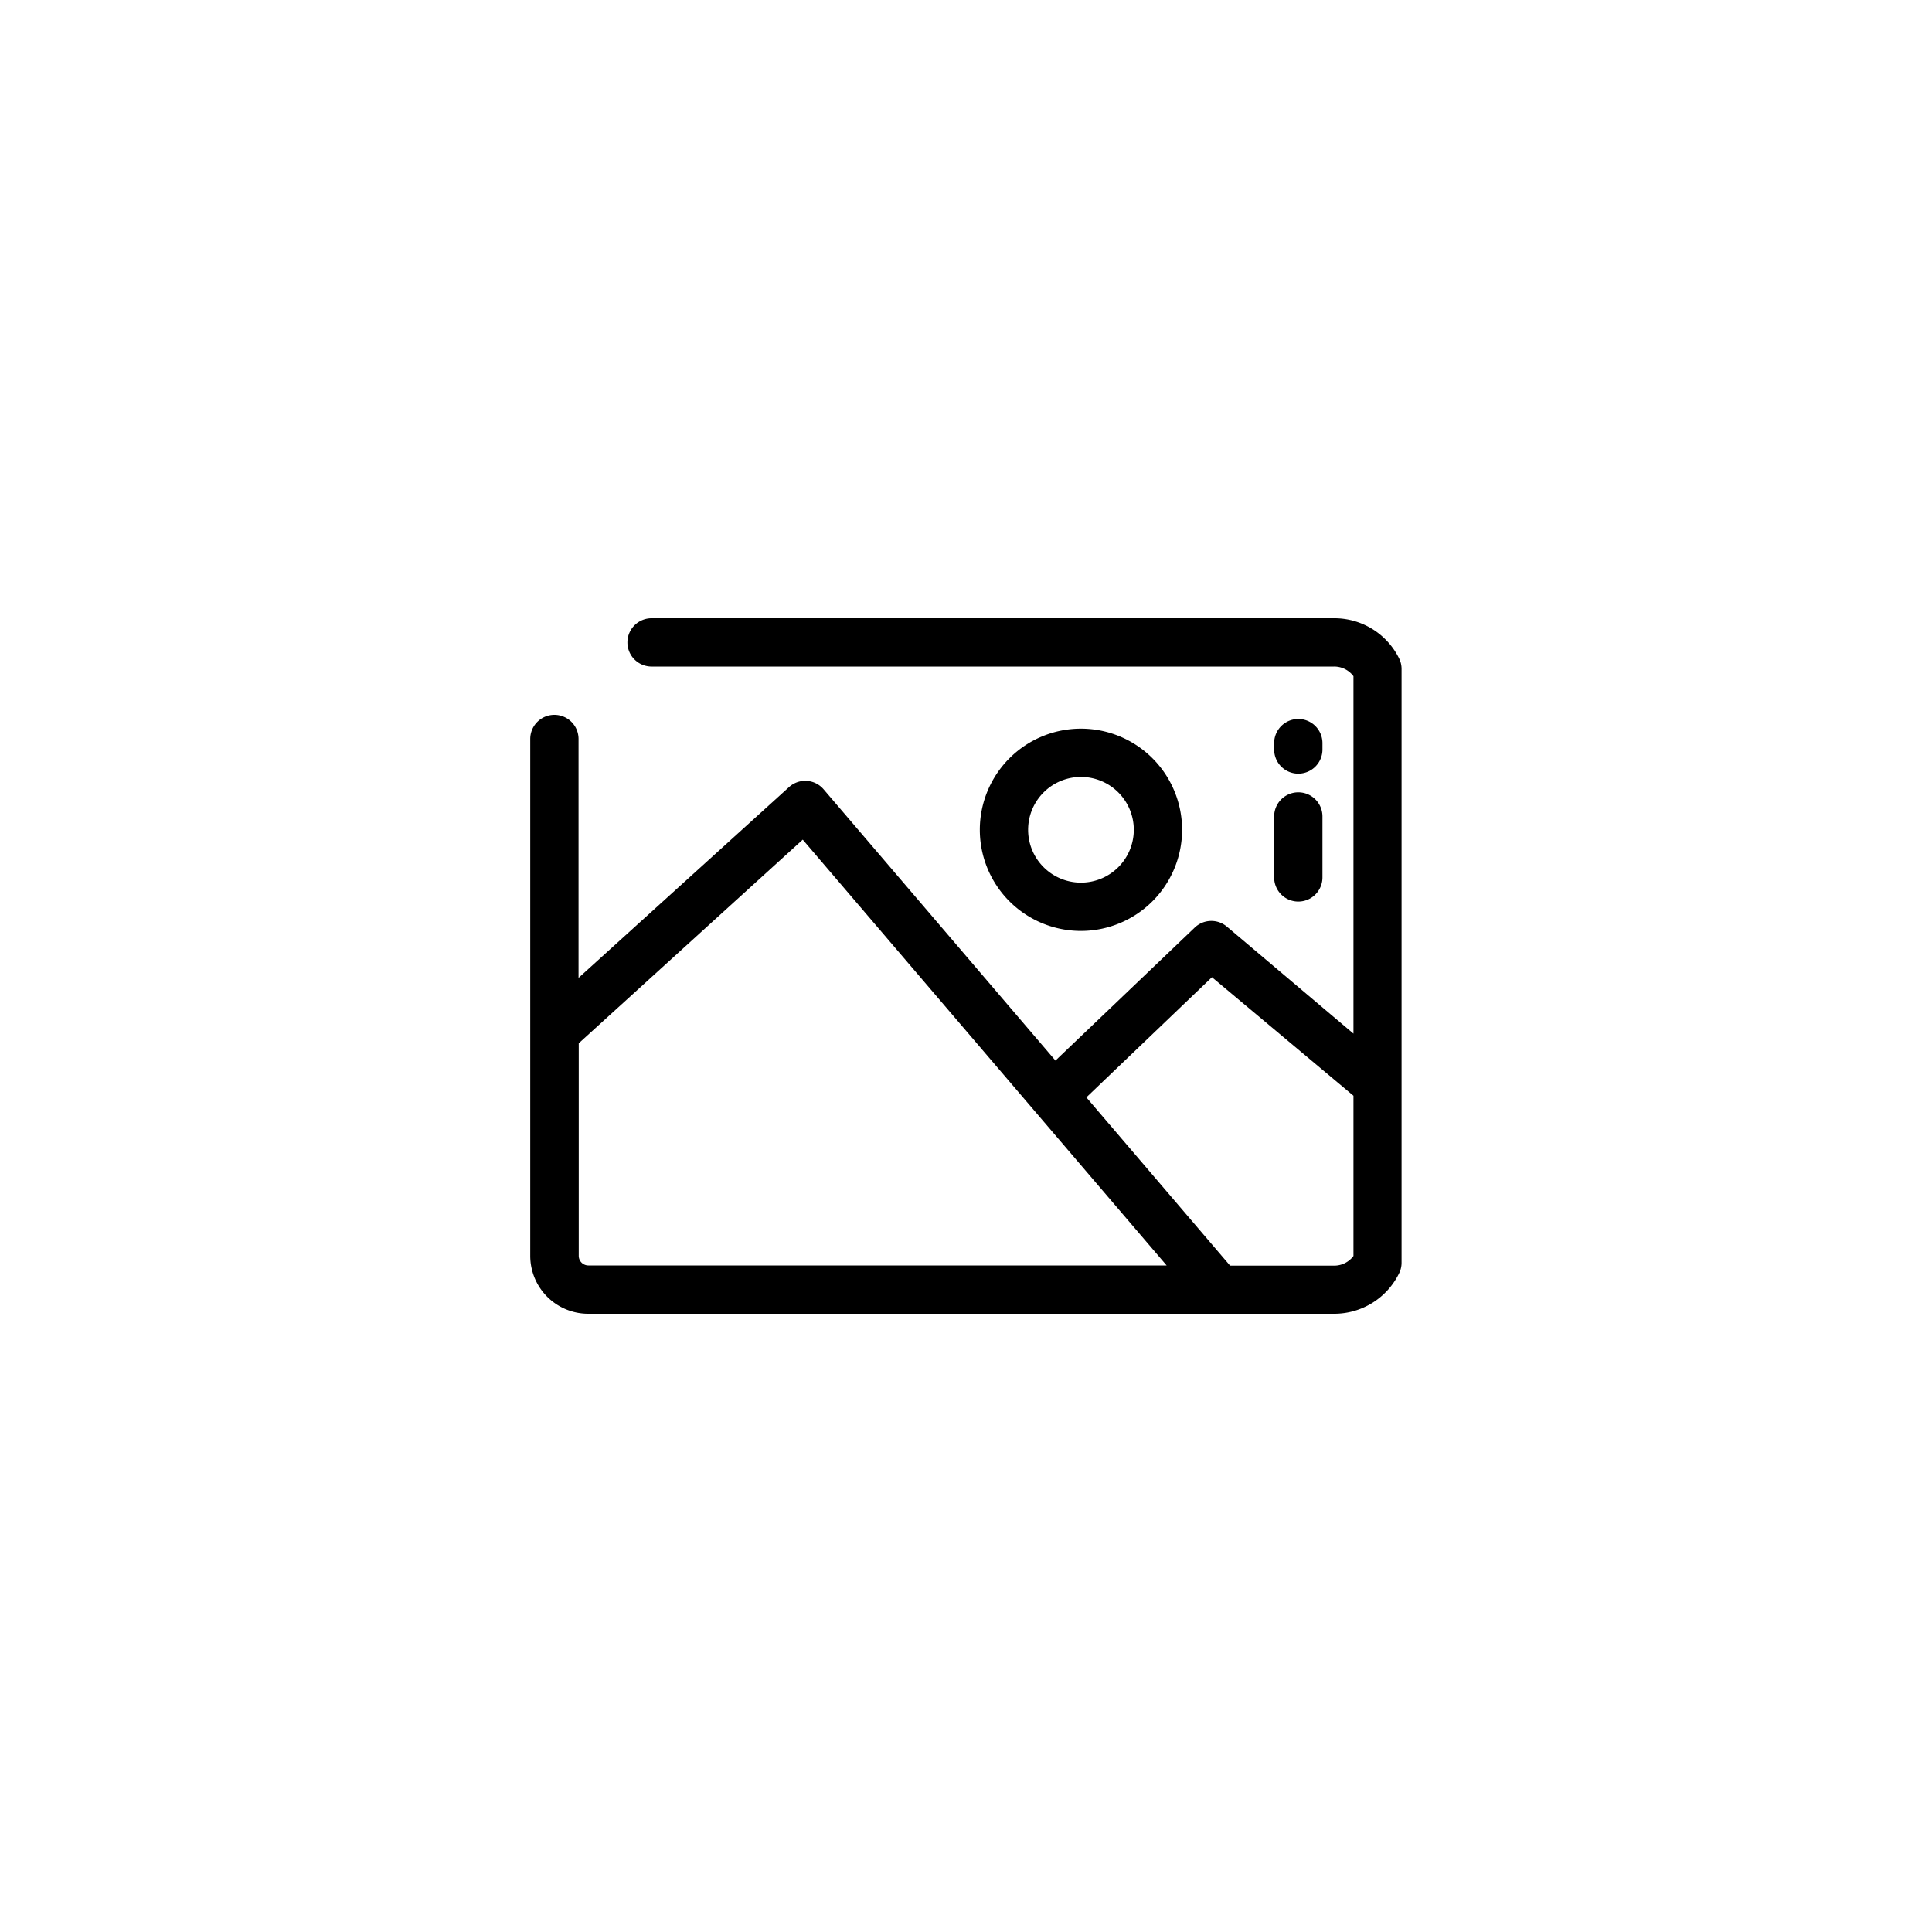 <svg id="Capa_2" data-name="Capa 2" xmlns="http://www.w3.org/2000/svg" viewBox="0 0 200 200"><path d="M57.39,74a2.5,2.5,0,0,0-2.5,2.5V130a6,6,0,0,0,6,6h77.2a7.47,7.47,0,0,0,6.73-4.16,2.43,2.43,0,0,0,.27-1.12V69.25a2.43,2.43,0,0,0-.27-1.12A7.47,7.47,0,0,0,138.11,64H67.45a2.5,2.5,0,0,0,0,5h70.66a2.49,2.49,0,0,1,2,1v37L127,95.92a2.49,2.49,0,0,0-3.33.11l-14.41,13.76-24-28.08a2.5,2.5,0,0,0-3.58-.23L59.89,101.23V76.53A2.5,2.5,0,0,0,57.39,74Zm68.07,27.16,14.65,12.27v16.59a2.49,2.49,0,0,1-2,1H127.34L112.46,113.6ZM83.1,86.92,120.77,131H60.91a1,1,0,0,1-1-1V108Z"/><path d="M134.4,80.09a2.5,2.5,0,0,0,2.5-2.5v-.66a2.5,2.5,0,0,0-5,0v.66A2.5,2.5,0,0,0,134.4,80.09Z"/><path d="M131.9,90.83a2.5,2.5,0,1,0,5,0V84.52a2.5,2.5,0,0,0-5,0Z"/><path d="M122.37,85.9A10.47,10.47,0,1,0,111.9,96.37,10.48,10.48,0,0,0,122.37,85.9Zm-15.94,0a5.47,5.47,0,1,1,5.47,5.47A5.47,5.47,0,0,1,106.43,85.9Z"/></svg>